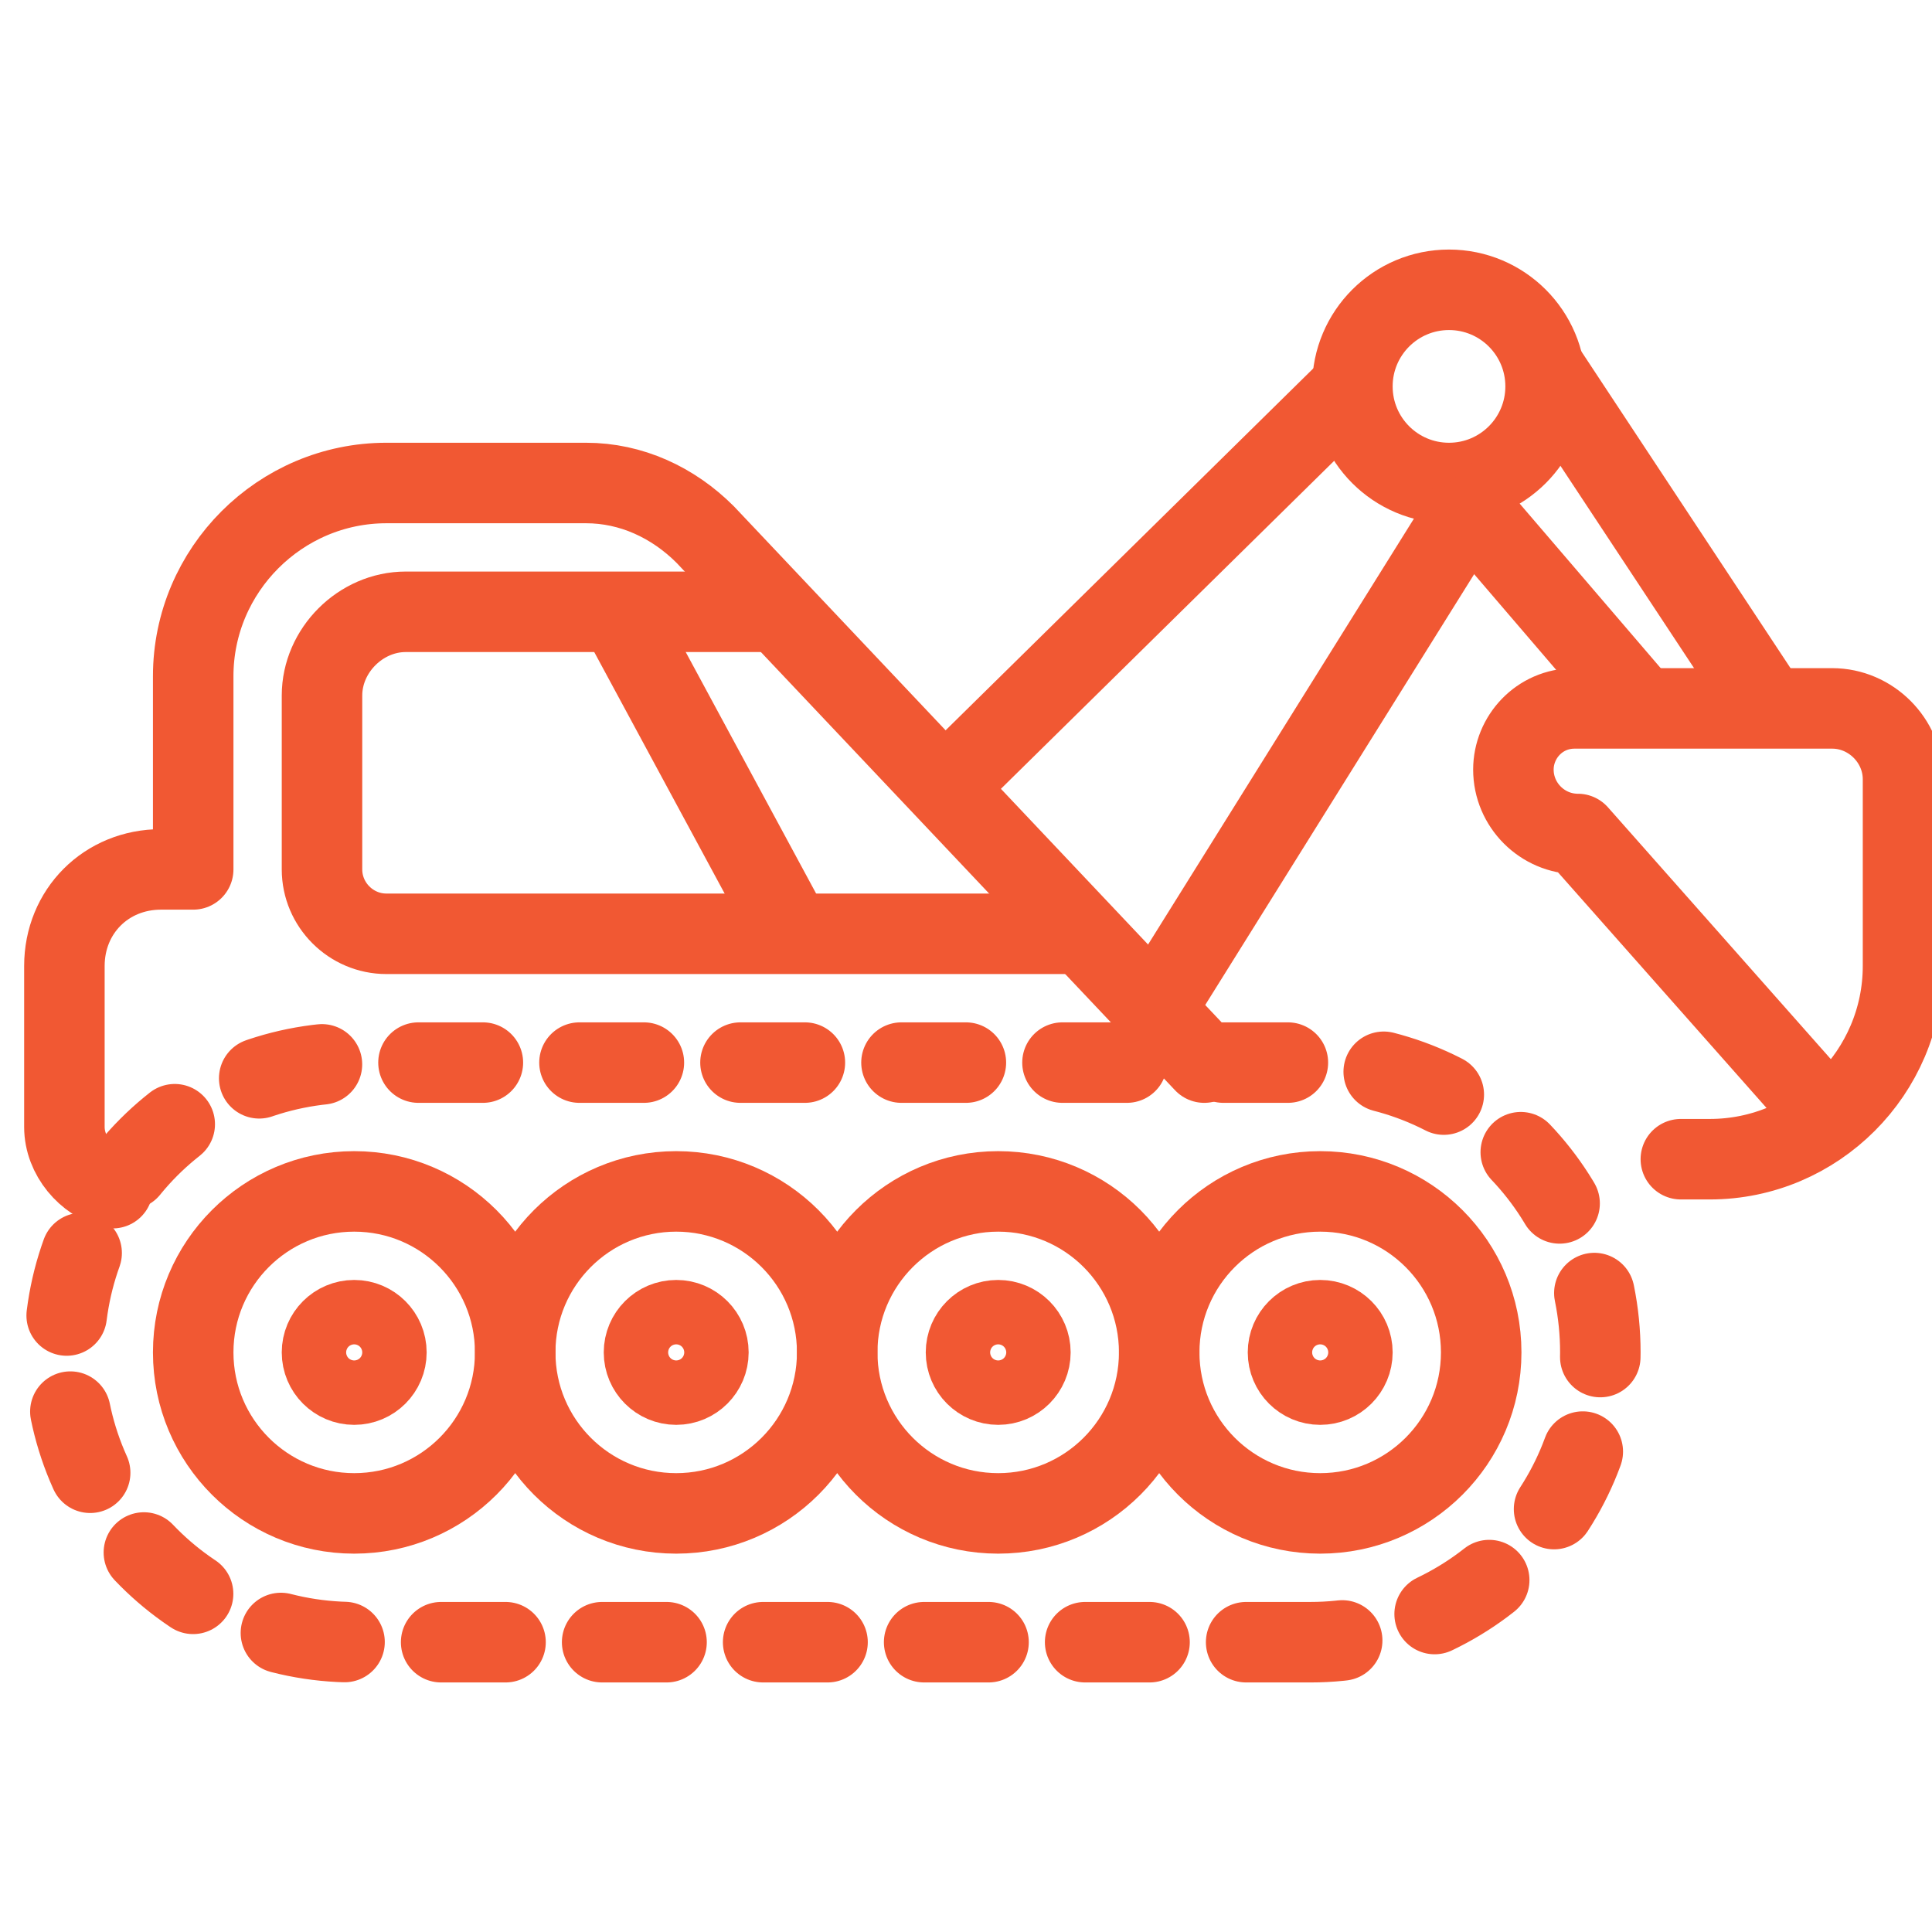 <?xml version="1.0" encoding="UTF-8"?> <svg xmlns="http://www.w3.org/2000/svg" xmlns:xlink="http://www.w3.org/1999/xlink" fill="none" height="60" viewBox="0 0 60 60" width="60"> <clipPath id="a"> <path d="m0 0h60v60h-60z"></path> </clipPath> <g clip-path="url(#a)" stroke="#f15833" stroke-linejoin="round" stroke-width="2.5"> <path d="m3.5 36.9c-.8-.2-1.5-1-1.5-1.9v-5c0-1.7 1.3-3 3-3h1v-6c0-3.3 2.7-6 6-6h6.2c1.4 0 2.7.6 3.7 1.6l15.5 16.4" stroke-linecap="round" stroke-miterlimit="10"></path> <path d="m24.1 19h-11.5c-1.4 0-2.6 1.2-2.6 2.6v5.4c0 1.1.9 2 2 2h21.6" stroke-miterlimit="10"></path> <path d="m45 15c1.657 0 3-1.343 3-3s-1.343-3-3-3-3 1.343-3 3 1.343 3 3 3z" stroke-linecap="round" stroke-miterlimit="10"></path> <path d="m46.2 14.8-10.3 16.5" stroke-miterlimit="10"></path> <path d="m42 12-12.7 12.5" stroke-miterlimit="10"></path> <path d="m56.7 34.6-7.7-8.7c-1.1 0-2-.9-2-2 0-1 .8-1.9 1.9-1.9h8c1.2 0 2.2 1 2.2 2.2v5.8c0 3.3-2.7 6-6 6h-.9" stroke-linecap="round" stroke-miterlimit="10"></path> <path d="m45 15 6 7" stroke-miterlimit="10"></path> <path d="m48 11.5 7 10.6" stroke-miterlimit="10"></path> <path d="m40.7 51h-29.7c-5 0-9-4-9-9s4-9 9-9h29.7c5 0 9 4 9 9s-4.1 9-9 9z" stroke-dasharray="2 3" stroke-linecap="round"></path> <g stroke-miterlimit="10"> <path d="m11 47c2.761 0 5-2.239 5-5s-2.239-5-5-5c-2.761 0-5 2.239-5 5s2.239 5 5 5z" stroke-linecap="round"></path> <path d="m11 43c.552 0 1-.448 1-1s-.448-1-1-1-1 .448-1 1 .448 1 1 1z" stroke-linecap="round"></path> <path d="m21 47c2.761 0 5-2.239 5-5s-2.239-5-5-5-5 2.239-5 5 2.239 5 5 5z" stroke-linecap="round"></path> <path d="m21 43c.552 0 1-.448 1-1s-.448-1-1-1-1 .448-1 1 .448 1 1 1z" stroke-linecap="round"></path> <path d="m31 47c2.761 0 5-2.239 5-5s-2.239-5-5-5-5 2.239-5 5 2.239 5 5 5z" stroke-linecap="round"></path> <path d="m31 43c.552 0 1-.448 1-1s-.448-1-1-1-1 .448-1 1 .448 1 1 1z" stroke-linecap="round"></path> <path d="m41 47c2.761 0 5-2.239 5-5s-2.239-5-5-5-5 2.239-5 5 2.239 5 5 5z" stroke-linecap="round"></path> <path d="m41 43c.552 0 1-.448 1-1s-.448-1-1-1-1 .448-1 1 .448 1 1 1z" stroke-linecap="round"></path> <path d="m19.2 19 5.4 10"></path> </g> </g> </svg> 